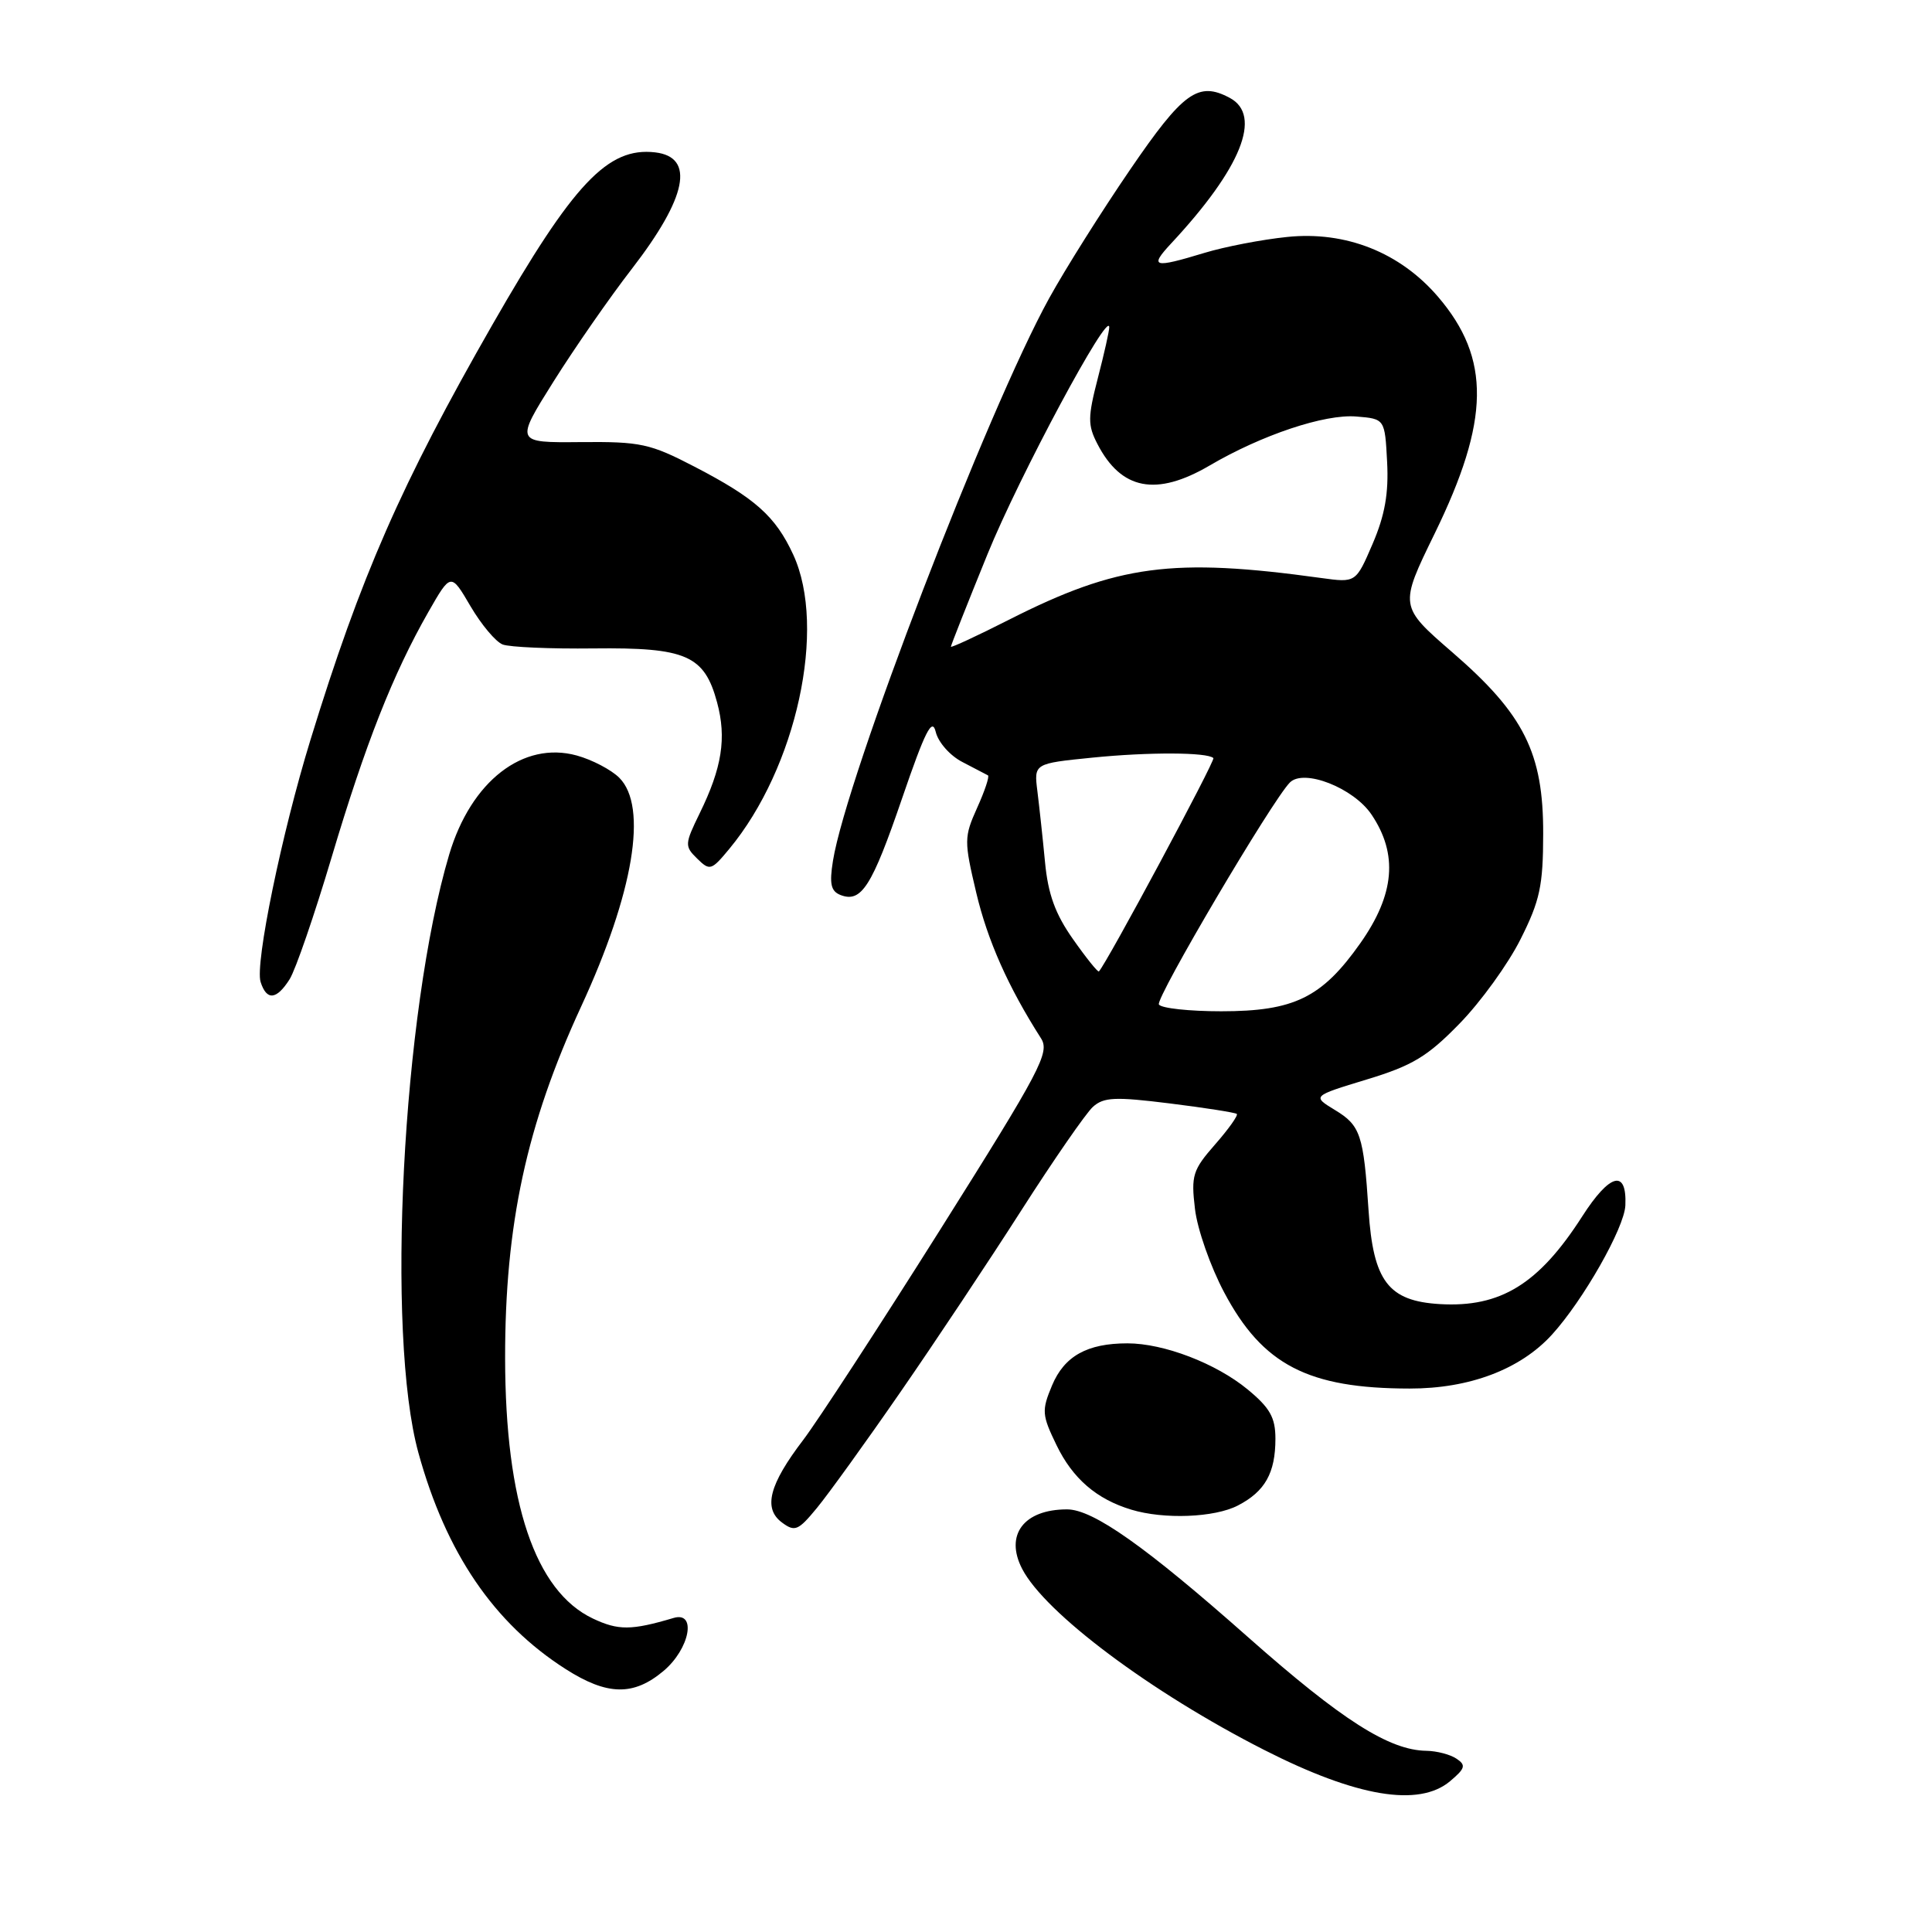 <?xml version="1.0" encoding="UTF-8" standalone="no"?>
<!DOCTYPE svg PUBLIC "-//W3C//DTD SVG 1.1//EN" "http://www.w3.org/Graphics/SVG/1.1/DTD/svg11.dtd" >
<svg xmlns="http://www.w3.org/2000/svg" xmlns:xlink="http://www.w3.org/1999/xlink" version="1.1" viewBox="0 0 256 256">
 <g >
 <path fill="currentColor"
d=" M 192.14 236.02 C 194.15 234.33 194.28 233.89 193.00 233.04 C 192.18 232.48 190.38 232.01 189.00 231.99 C 184.07 231.92 177.80 227.92 165.45 217.00 C 151.81 204.92 144.84 200.00 141.39 200.00 C 135.66 200.00 133.11 203.38 135.44 207.88 C 138.46 213.73 152.52 224.25 167.50 231.87 C 179.74 238.10 188.00 239.49 192.14 236.02 Z  M 87.92 221.41 C 91.40 218.48 92.35 213.46 89.25 214.39 C 83.65 216.05 81.93 216.06 78.55 214.46 C 70.91 210.83 66.96 199.12 66.93 180.00 C 66.91 162.27 69.77 149.03 77.00 133.38 C 83.97 118.30 85.87 106.87 82.06 103.06 C 81.00 102.00 78.46 100.67 76.43 100.11 C 69.32 98.15 62.41 103.51 59.52 113.23 C 53.31 134.14 51.12 176.81 55.44 192.50 C 59.10 205.78 65.44 215.09 74.95 221.16 C 80.46 224.68 83.95 224.75 87.92 221.41 Z  M 119.28 184.50 C 123.85 177.90 131.08 167.03 135.35 160.35 C 139.63 153.66 143.89 147.51 144.81 146.67 C 146.25 145.37 147.76 145.31 155.00 146.21 C 159.68 146.79 163.67 147.42 163.88 147.60 C 164.09 147.78 162.80 149.60 161.01 151.64 C 158.04 155.03 157.81 155.75 158.34 160.19 C 158.65 162.86 160.39 167.83 162.21 171.25 C 167.30 180.86 173.34 183.98 186.78 183.99 C 194.72 184.00 201.45 181.45 205.64 176.85 C 209.78 172.30 215.24 162.70 215.37 159.72 C 215.58 154.88 213.32 155.46 209.65 161.18 C 203.90 170.15 198.83 173.27 190.80 172.80 C 183.96 172.40 181.96 169.77 181.34 160.37 C 180.68 150.36 180.27 149.13 176.90 147.09 C 173.86 145.24 173.86 145.24 181.09 143.04 C 187.16 141.20 189.15 140.00 193.41 135.62 C 196.21 132.75 199.84 127.73 201.48 124.45 C 204.05 119.34 204.47 117.37 204.48 110.50 C 204.51 99.77 201.95 94.66 192.45 86.44 C 185.40 80.33 185.40 80.33 190.10 70.70 C 197.43 55.69 197.55 47.51 190.56 39.34 C 185.51 33.44 178.31 30.59 170.54 31.40 C 167.22 31.74 162.29 32.69 159.59 33.51 C 152.81 35.57 152.25 35.41 155.19 32.25 C 164.47 22.29 167.29 15.29 162.95 12.97 C 158.78 10.74 156.78 12.18 149.73 22.50 C 145.97 28.00 141.15 35.65 139.03 39.50 C 130.87 54.27 112.14 103.00 110.37 114.07 C 109.88 117.14 110.10 118.10 111.39 118.60 C 114.14 119.65 115.53 117.47 119.54 105.76 C 122.59 96.86 123.52 95.02 123.99 96.98 C 124.32 98.36 125.90 100.15 127.54 100.98 C 129.17 101.82 130.68 102.61 130.91 102.74 C 131.13 102.87 130.49 104.80 129.48 107.03 C 127.74 110.91 127.73 111.41 129.36 118.30 C 130.86 124.64 133.60 130.79 137.93 137.57 C 139.14 139.45 137.95 141.70 124.58 162.94 C 116.51 175.75 108.34 188.29 106.43 190.80 C 101.92 196.71 101.10 199.86 103.60 201.73 C 105.32 203.01 105.76 202.83 108.24 199.82 C 109.75 197.99 114.72 191.10 119.28 184.50 Z  M 164.02 199.49 C 167.62 197.63 169.00 195.18 169.00 190.64 C 169.00 187.83 168.28 186.55 165.31 184.10 C 161.12 180.65 154.21 178.00 149.39 178.00 C 144.05 178.00 141.03 179.69 139.40 183.58 C 138.01 186.91 138.05 187.48 140.00 191.50 C 142.14 195.92 145.30 198.65 149.91 200.04 C 154.23 201.35 160.93 201.09 164.02 199.49 Z  M 38.38 129.75 C 39.16 128.51 41.66 121.25 43.94 113.60 C 48.42 98.57 52.07 89.31 56.75 81.11 C 59.74 75.88 59.74 75.88 62.34 80.32 C 63.78 82.77 65.69 85.05 66.61 85.40 C 67.52 85.75 72.94 85.99 78.66 85.92 C 90.93 85.78 93.34 86.83 95.02 93.08 C 96.29 97.79 95.67 101.73 92.71 107.77 C 90.72 111.85 90.70 112.13 92.38 113.77 C 94.05 115.41 94.26 115.35 96.62 112.50 C 105.55 101.74 109.58 83.20 105.11 73.50 C 102.76 68.41 100.07 66.01 92.05 61.85 C 86.12 58.77 84.89 58.51 76.93 58.58 C 68.26 58.66 68.26 58.66 73.33 50.58 C 76.12 46.14 80.79 39.41 83.71 35.64 C 91.05 26.14 92.12 20.81 86.81 20.19 C 80.54 19.46 75.98 24.29 65.26 43.00 C 53.14 64.17 47.80 76.36 41.14 98.03 C 37.32 110.45 33.77 127.70 34.53 130.11 C 35.33 132.62 36.64 132.50 38.38 129.75 Z  M 153.56 133.10 C 153.07 132.31 168.59 106.01 170.92 103.68 C 172.78 101.82 179.36 104.41 181.73 107.93 C 185.27 113.18 184.81 118.51 180.25 124.98 C 175.16 132.20 171.48 134.00 161.82 134.00 C 157.59 134.00 153.87 133.60 153.56 133.10 Z  M 142.19 124.46 C 139.83 121.12 138.87 118.48 138.47 114.23 C 138.17 111.08 137.71 106.85 137.46 104.84 C 137.00 101.17 137.00 101.17 144.75 100.39 C 152.19 99.64 160.00 99.67 160.78 100.45 C 161.08 100.74 146.59 127.75 145.61 128.72 C 145.48 128.86 143.93 126.94 142.19 124.46 Z  M 126.00 85.69 C 126.00 85.51 128.18 79.99 130.85 73.43 C 135.06 63.08 146.94 40.94 146.98 43.36 C 146.99 43.83 146.31 46.86 145.47 50.10 C 144.13 55.29 144.12 56.33 145.41 58.82 C 148.56 64.93 153.21 65.82 160.27 61.69 C 167.19 57.63 175.54 54.84 179.72 55.19 C 183.50 55.50 183.50 55.50 183.80 61.20 C 184.02 65.38 183.50 68.28 181.88 72.06 C 179.66 77.22 179.66 77.22 175.08 76.59 C 155.37 73.86 148.08 74.83 133.75 82.09 C 129.49 84.25 126.00 85.87 126.00 85.69 Z "/>
</g>
</svg>